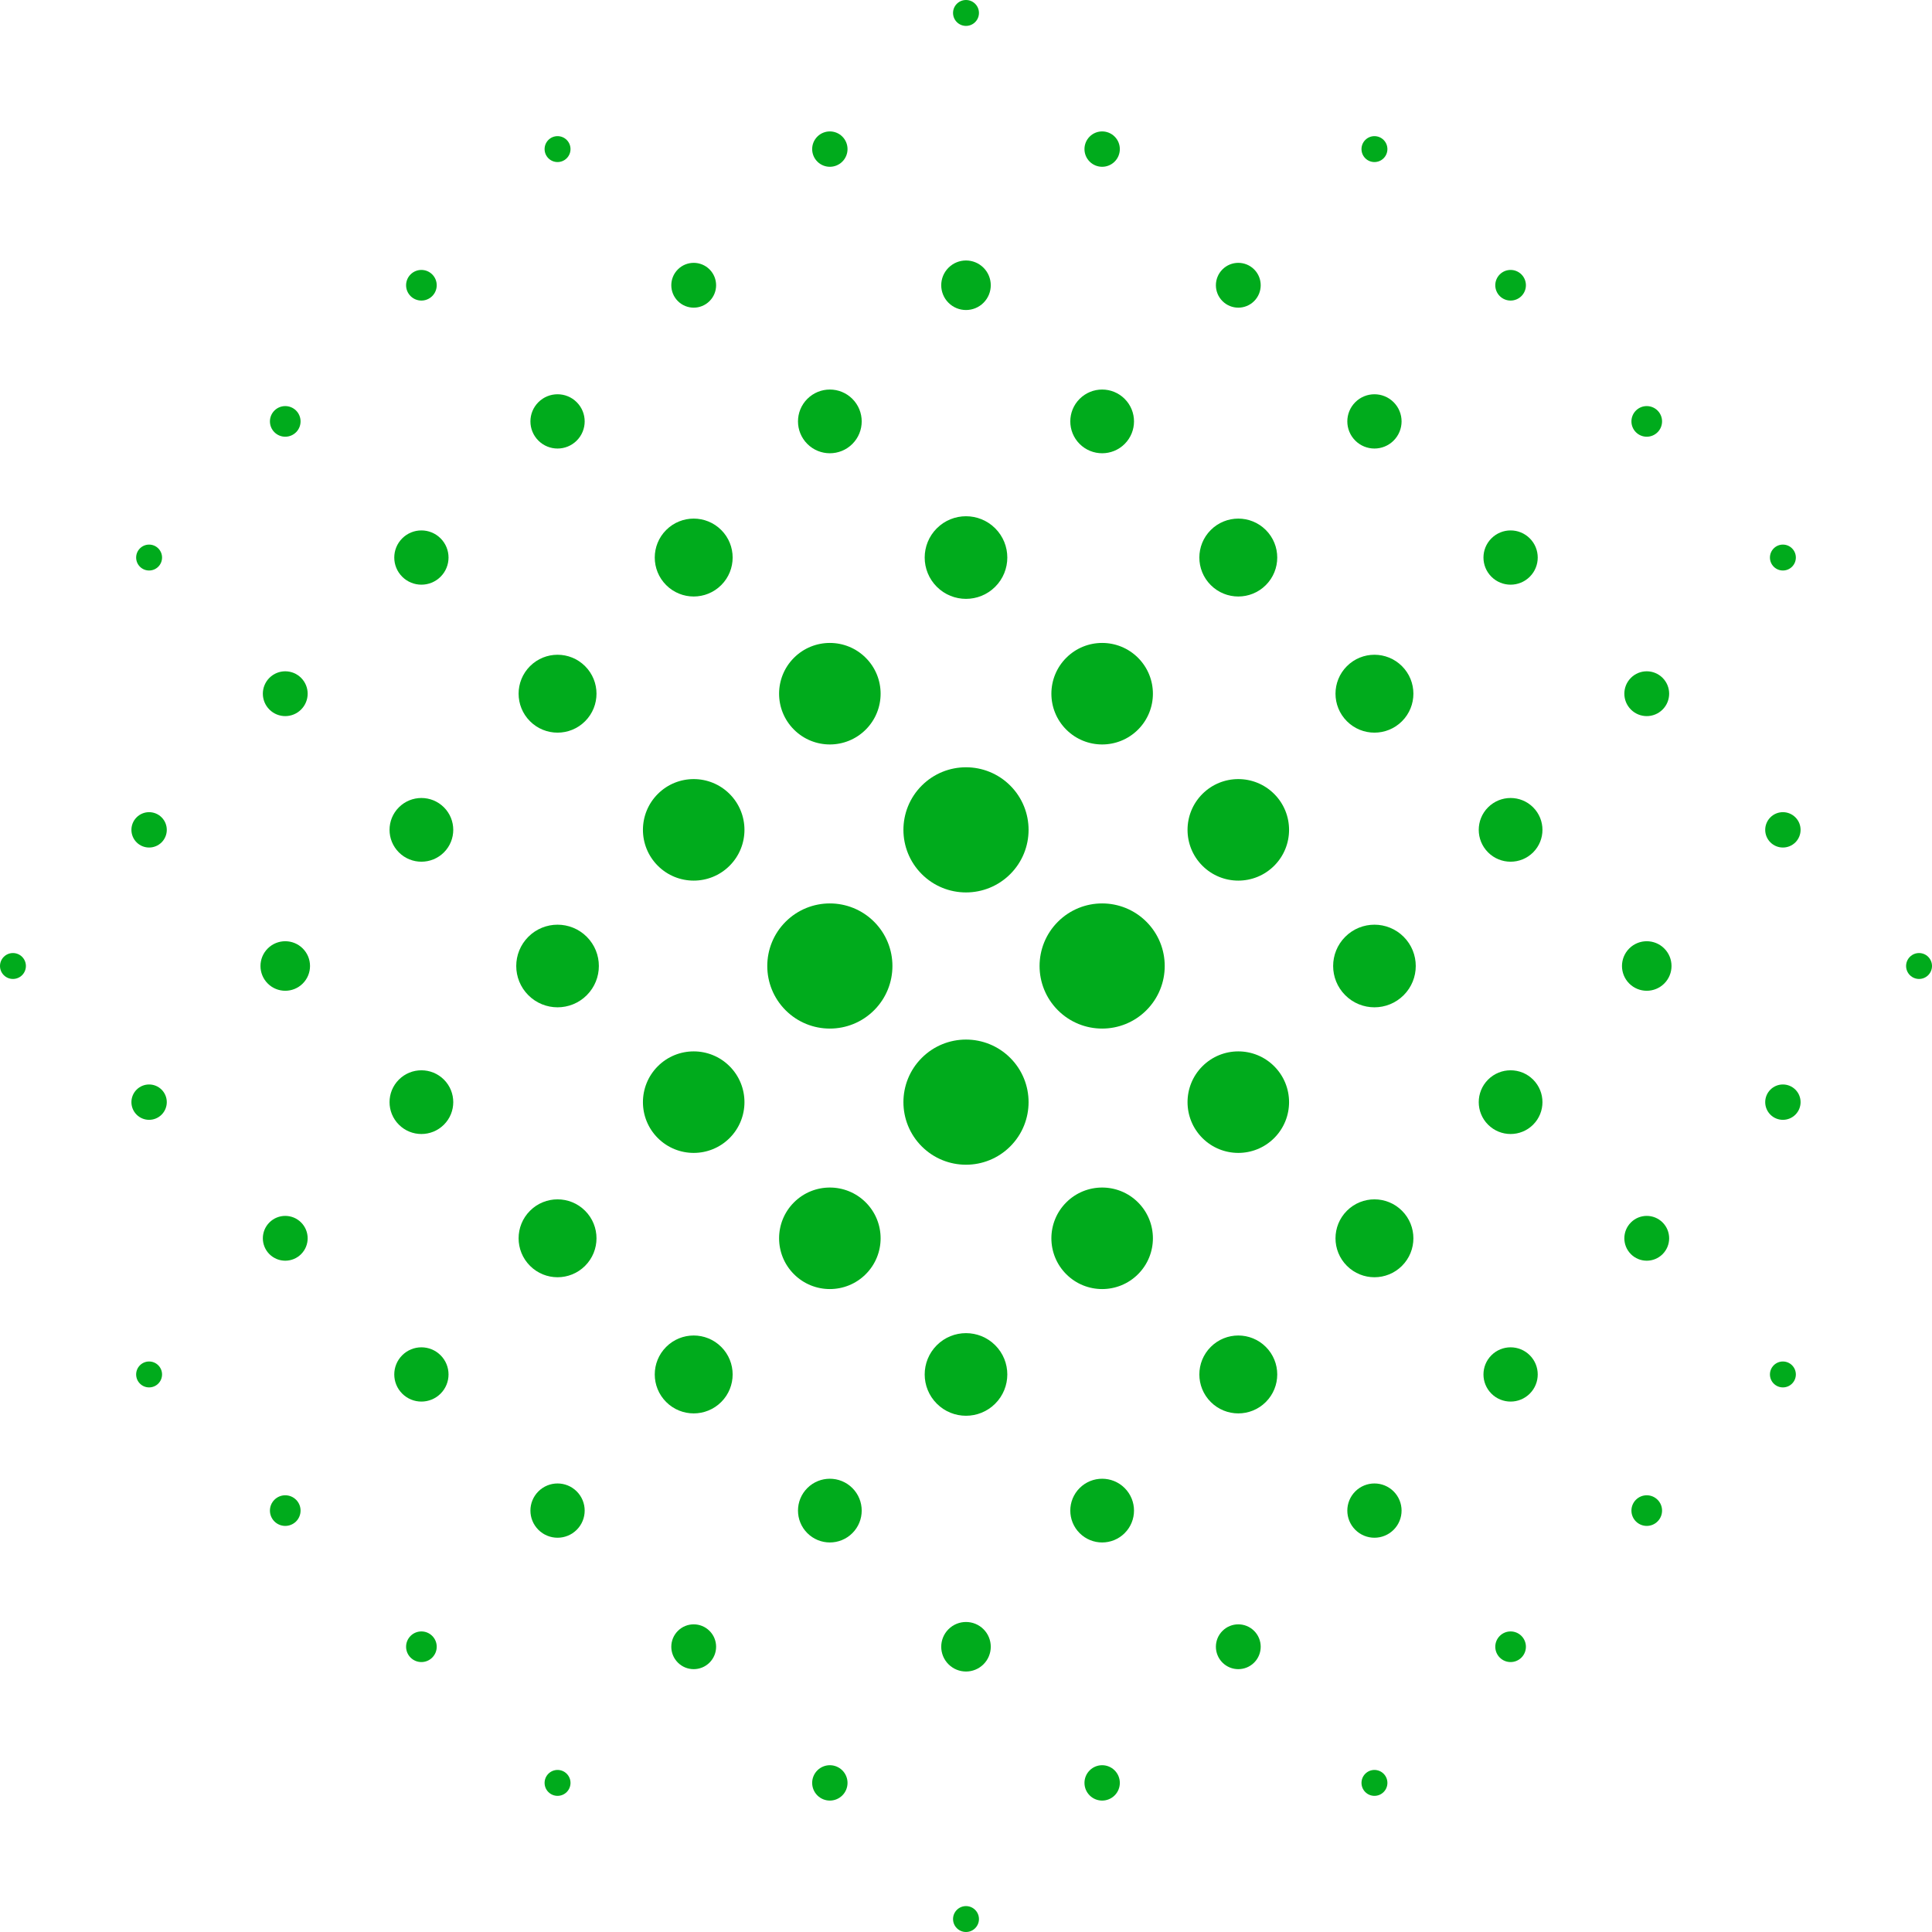 <svg width="194" height="194" viewBox="0 0 194 194" fill="none" xmlns="http://www.w3.org/2000/svg">
<path d="M15.892 138.934C16.4 138.426 16.4 137.602 15.892 137.094C15.384 136.586 14.56 136.586 14.052 137.094C13.544 137.602 13.544 138.426 14.052 138.934C14.56 139.442 15.384 139.442 15.892 138.934Z" fill="#00AB1C"/>
<path d="M29.731 152.773C30.331 152.172 30.331 151.198 29.731 150.598C29.13 149.997 28.156 149.997 27.556 150.598C26.955 151.198 26.955 152.172 27.556 152.773C28.156 153.373 29.13 153.373 29.731 152.773Z" fill="#00AB1C"/>
<path d="M43.402 166.444C44.003 165.844 44.003 164.87 43.402 164.269C42.802 163.669 41.828 163.669 41.227 164.269C40.627 164.87 40.627 165.844 41.227 166.444C41.828 167.045 42.802 167.045 43.402 166.444Z" fill="#00AB1C"/>
<path d="M56.906 179.948C57.414 179.44 57.414 178.616 56.906 178.108C56.398 177.6 55.574 177.6 55.066 178.108C54.558 178.616 54.558 179.44 55.066 179.948C55.574 180.456 56.398 180.456 56.906 179.948Z" fill="#00AB1C"/>
<path d="M2.22 97.92C2.728 97.412 2.728 96.588 2.22 96.08C1.712 95.572 0.889 95.572 0.381 96.08C-0.127 96.588 -0.127 97.412 0.381 97.92C0.889 98.428 1.712 98.428 2.22 97.92Z" fill="#00AB1C"/>
<path d="M16.227 111.927C16.921 111.233 16.921 110.109 16.227 109.416C15.534 108.723 14.41 108.723 13.717 109.416C13.023 110.109 13.023 111.233 13.717 111.927C14.41 112.62 15.534 112.62 16.227 111.927Z" fill="#00AB1C"/>
<path d="M30.234 125.934C31.113 125.055 31.113 123.63 30.234 122.752C29.356 121.873 27.931 121.873 27.052 122.752C26.174 123.63 26.174 125.055 27.052 125.934C27.931 126.812 29.356 126.812 30.234 125.934Z" fill="#00AB1C"/>
<path d="M44.241 139.94C45.305 138.876 45.305 137.152 44.241 136.088C43.177 135.024 41.452 135.024 40.388 136.088C39.324 137.152 39.324 138.876 40.388 139.94C41.452 141.004 43.177 141.004 44.241 139.94Z" fill="#00AB1C"/>
<path d="M57.912 153.612C58.976 152.548 58.976 150.823 57.912 149.759C56.849 148.695 55.123 148.695 54.06 149.759C52.996 150.823 52.996 152.548 54.06 153.612C55.123 154.676 56.849 154.676 57.912 153.612Z" fill="#00AB1C"/>
<path d="M71.248 166.948C72.127 166.069 72.127 164.644 71.248 163.766C70.37 162.887 68.945 162.887 68.067 163.766C67.188 164.644 67.188 166.069 68.067 166.948C68.945 167.826 70.37 167.826 71.248 166.948Z" fill="#00AB1C"/>
<path d="M84.584 180.283C85.277 179.59 85.277 178.466 84.584 177.773C83.891 177.079 82.767 177.079 82.073 177.773C81.38 178.466 81.38 179.59 82.073 180.283C82.767 180.977 83.891 180.977 84.584 180.283Z" fill="#00AB1C"/>
<path d="M97.92 193.619C98.428 193.111 98.428 192.288 97.92 191.78C97.412 191.272 96.588 191.272 96.08 191.78C95.572 192.288 95.572 193.111 96.08 193.619C96.588 194.127 97.412 194.127 97.92 193.619Z" fill="#00AB1C"/>
<path d="M16.227 84.584C16.921 83.891 16.921 82.767 16.227 82.073C15.534 81.38 14.41 81.38 13.717 82.073C13.023 82.767 13.023 83.891 13.717 84.584C14.41 85.277 15.534 85.277 16.227 84.584Z" fill="#00AB1C"/>
<path d="M30.402 98.759C31.373 97.787 31.373 96.213 30.402 95.241C29.431 94.27 27.856 94.27 26.885 95.241C25.913 96.213 25.913 97.787 26.885 98.759C27.856 99.73 29.431 99.73 30.402 98.759Z" fill="#00AB1C"/>
<path d="M44.577 112.933C45.826 111.684 45.826 109.659 44.577 108.409C43.327 107.16 41.302 107.16 40.053 108.409C38.803 109.659 38.803 111.684 40.053 112.933C41.302 114.183 43.327 114.183 44.577 112.933Z" fill="#00AB1C"/>
<path d="M58.751 127.108C60.279 125.581 60.279 123.105 58.751 121.577C57.224 120.05 54.748 120.05 53.221 121.577C51.693 123.105 51.693 125.581 53.221 127.108C54.748 128.635 57.224 128.635 58.751 127.108Z" fill="#00AB1C"/>
<path d="M72.423 140.779C73.95 139.252 73.95 136.776 72.423 135.249C70.895 133.721 68.419 133.721 66.892 135.249C65.365 136.776 65.365 139.252 66.892 140.779C68.419 142.307 70.895 142.307 72.423 140.779Z" fill="#00AB1C"/>
<path d="M85.591 153.947C86.84 152.698 86.84 150.673 85.591 149.423C84.341 148.174 82.316 148.174 81.067 149.423C79.817 150.673 79.817 152.698 81.067 153.947C82.316 155.197 84.341 155.197 85.591 153.947Z" fill="#00AB1C"/>
<path d="M98.759 167.115C99.73 166.144 99.73 164.569 98.759 163.598C97.787 162.627 96.213 162.627 95.241 163.598C94.27 164.569 94.27 166.144 95.241 167.115C96.213 168.087 97.787 168.087 98.759 167.115Z" fill="#00AB1C"/>
<path d="M111.927 180.283C112.62 179.59 112.62 178.466 111.927 177.773C111.233 177.079 110.109 177.079 109.416 177.773C108.723 178.466 108.723 179.59 109.416 180.283C110.109 180.977 111.233 180.977 111.927 180.283Z" fill="#00AB1C"/>
<path d="M15.892 56.906C16.4 56.398 16.4 55.574 15.892 55.066C15.384 54.558 14.56 54.558 14.052 55.066C13.544 55.574 13.544 56.398 14.052 56.906C14.56 57.414 15.384 57.414 15.892 56.906Z" fill="#00AB1C"/>
<path d="M30.234 71.248C31.113 70.37 31.113 68.945 30.234 68.067C29.356 67.188 27.931 67.188 27.052 68.067C26.174 68.945 26.174 70.37 27.052 71.248C27.931 72.127 29.356 72.127 30.234 71.248Z" fill="#00AB1C"/>
<path d="M44.577 85.591C45.826 84.341 45.826 82.316 44.577 81.067C43.327 79.817 41.302 79.817 40.053 81.067C38.803 82.316 38.803 84.341 40.053 85.591C41.302 86.84 43.327 86.84 44.577 85.591Z" fill="#00AB1C"/>
<path d="M58.919 99.933C60.539 98.313 60.539 95.687 58.919 94.067C57.299 92.447 54.673 92.447 53.053 94.067C51.433 95.687 51.433 98.313 53.053 99.933C54.673 101.553 57.299 101.553 58.919 99.933Z" fill="#00AB1C"/>
<path d="M73.262 114.276C75.252 112.285 75.252 109.058 73.262 107.067C71.271 105.076 68.044 105.076 66.053 107.067C64.062 109.058 64.062 112.285 66.053 114.276C68.044 116.266 71.271 116.266 73.262 114.276Z" fill="#00AB1C"/>
<path d="M86.933 127.947C88.924 125.956 88.924 122.729 86.933 120.738C84.942 118.748 81.715 118.748 79.724 120.738C77.734 122.729 77.734 125.956 79.724 127.947C81.715 129.938 84.942 129.938 86.933 127.947Z" fill="#00AB1C"/>
<path d="M99.933 140.947C101.553 139.327 101.553 136.701 99.933 135.081C98.313 133.461 95.687 133.461 94.067 135.081C92.447 136.701 92.447 139.327 94.067 140.947C95.687 142.567 98.313 142.567 99.933 140.947Z" fill="#00AB1C"/>
<path d="M112.933 153.947C114.183 152.698 114.183 150.673 112.933 149.423C111.684 148.174 109.659 148.174 108.409 149.423C107.16 150.673 107.16 152.698 108.409 153.947C109.659 155.197 111.684 155.197 112.933 153.947Z" fill="#00AB1C"/>
<path d="M125.934 166.948C126.812 166.069 126.812 164.644 125.934 163.766C125.055 162.887 123.63 162.887 122.752 163.766C121.873 164.644 121.873 166.069 122.752 166.948C123.63 167.826 125.055 167.826 125.934 166.948Z" fill="#00AB1C"/>
<path d="M138.934 179.948C139.442 179.44 139.442 178.616 138.934 178.108C138.426 177.6 137.602 177.6 137.094 178.108C136.586 178.616 136.586 179.44 137.094 179.948C137.602 180.456 138.426 180.456 138.934 179.948Z" fill="#00AB1C"/>
<path d="M29.731 43.402C30.331 42.802 30.331 41.828 29.731 41.227C29.13 40.627 28.156 40.627 27.556 41.227C26.955 41.828 26.955 42.802 27.556 43.402C28.156 44.003 29.13 44.003 29.731 43.402Z" fill="#00AB1C"/>
<path d="M44.241 57.912C45.305 56.849 45.305 55.123 44.241 54.06C43.177 52.996 41.452 52.996 40.388 54.06C39.324 55.123 39.324 56.849 40.388 57.912C41.452 58.976 43.177 58.976 44.241 57.912Z" fill="#00AB1C"/>
<path d="M58.751 72.423C60.279 70.895 60.279 68.419 58.751 66.892C57.224 65.365 54.748 65.365 53.221 66.892C51.693 68.419 51.693 70.895 53.221 72.423C54.748 73.95 57.224 73.95 58.751 72.423Z" fill="#00AB1C"/>
<path d="M73.262 86.933C75.252 84.942 75.252 81.715 73.262 79.724C71.271 77.734 68.044 77.734 66.053 79.724C64.062 81.715 64.062 84.942 66.053 86.933C68.044 88.924 71.271 88.924 73.262 86.933Z" fill="#00AB1C"/>
<path d="M87.772 101.443C90.226 98.989 90.226 95.011 87.772 92.557C85.318 90.103 81.339 90.103 78.885 92.557C76.432 95.011 76.432 98.989 78.885 101.443C81.339 103.897 85.318 103.897 87.772 101.443Z" fill="#00AB1C"/>
<path d="M101.443 115.115C103.897 112.661 103.897 108.682 101.443 106.228C98.989 103.774 95.011 103.774 92.557 106.228C90.103 108.682 90.103 112.661 92.557 115.115C95.011 117.568 98.989 117.568 101.443 115.115Z" fill="#00AB1C"/>
<path d="M114.276 127.947C116.266 125.956 116.266 122.729 114.276 120.738C112.285 118.748 109.058 118.748 107.067 120.738C105.076 122.729 105.076 125.956 107.067 127.947C109.058 129.938 112.285 129.938 114.276 127.947Z" fill="#00AB1C"/>
<path d="M127.108 140.779C128.635 139.252 128.635 136.776 127.108 135.249C125.581 133.721 123.105 133.721 121.577 135.249C120.05 136.776 120.05 139.252 121.577 140.779C123.105 142.307 125.581 142.307 127.108 140.779Z" fill="#00AB1C"/>
<path d="M139.94 153.612C141.004 152.548 141.004 150.823 139.94 149.759C138.876 148.695 137.152 148.695 136.088 149.759C135.024 150.823 135.024 152.548 136.088 153.612C137.152 154.676 138.876 154.676 139.94 153.612Z" fill="#00AB1C"/>
<path d="M152.773 166.444C153.373 165.844 153.373 164.87 152.773 164.269C152.172 163.669 151.198 163.669 150.598 164.269C149.997 164.87 149.997 165.844 150.598 166.444C151.198 167.045 152.172 167.045 152.773 166.444Z" fill="#00AB1C"/>
<path d="M43.402 29.731C44.003 29.13 44.003 28.156 43.402 27.556C42.802 26.955 41.828 26.955 41.227 27.556C40.627 28.156 40.627 29.13 41.227 29.731C41.828 30.331 42.802 30.331 43.402 29.731Z" fill="#00AB1C"/>
<path d="M57.912 44.241C58.976 43.177 58.976 41.452 57.912 40.388C56.849 39.324 55.123 39.324 54.06 40.388C52.996 41.452 52.996 43.177 54.06 44.241C55.123 45.305 56.849 45.305 57.912 44.241Z" fill="#00AB1C"/>
<path d="M72.423 58.751C73.95 57.224 73.95 54.748 72.423 53.221C70.895 51.693 68.419 51.693 66.892 53.221C65.365 54.748 65.365 57.224 66.892 58.751C68.419 60.279 70.895 60.279 72.423 58.751Z" fill="#00AB1C"/>
<path d="M86.933 73.262C88.924 71.271 88.924 68.044 86.933 66.053C84.942 64.062 81.715 64.062 79.724 66.053C77.734 68.044 77.734 71.271 79.724 73.262C81.715 75.252 84.942 75.252 86.933 73.262Z" fill="#00AB1C"/>
<path d="M101.443 87.772C103.897 85.318 103.897 81.339 101.443 78.885C98.989 76.432 95.011 76.432 92.557 78.885C90.103 81.339 90.103 85.318 92.557 87.772C95.011 90.226 98.989 90.226 101.443 87.772Z" fill="#00AB1C"/>
<path d="M115.115 101.443C117.568 98.989 117.568 95.011 115.115 92.557C112.661 90.103 108.682 90.103 106.228 92.557C103.774 95.011 103.774 98.989 106.228 101.443C108.682 103.897 112.661 103.897 115.115 101.443Z" fill="#00AB1C"/>
<path d="M127.947 114.276C129.938 112.285 129.938 109.058 127.947 107.067C125.956 105.076 122.729 105.076 120.738 107.067C118.748 109.058 118.748 112.285 120.738 114.276C122.729 116.266 125.956 116.266 127.947 114.276Z" fill="#00AB1C"/>
<path d="M140.779 127.108C142.307 125.581 142.307 123.105 140.779 121.577C139.252 120.05 136.776 120.05 135.249 121.577C133.721 123.105 133.721 125.581 135.249 127.108C136.776 128.635 139.252 128.635 140.779 127.108Z" fill="#00AB1C"/>
<path d="M153.612 139.94C154.676 138.876 154.676 137.152 153.612 136.088C152.548 135.024 150.823 135.024 149.759 136.088C148.695 137.152 148.695 138.876 149.759 139.94C150.823 141.004 152.548 141.004 153.612 139.94Z" fill="#00AB1C"/>
<path d="M166.444 152.773C167.045 152.172 167.045 151.198 166.444 150.598C165.844 149.997 164.87 149.997 164.269 150.598C163.669 151.198 163.669 152.172 164.269 152.773C164.87 153.373 165.844 153.373 166.444 152.773Z" fill="#00AB1C"/>
<path d="M56.906 15.892C57.414 15.384 57.414 14.56 56.906 14.052C56.398 13.544 55.574 13.544 55.066 14.052C54.558 14.56 54.558 15.384 55.066 15.892C55.574 16.4 56.398 16.4 56.906 15.892Z" fill="#00AB1C"/>
<path d="M71.248 30.234C72.127 29.356 72.127 27.931 71.248 27.052C70.37 26.174 68.945 26.174 68.067 27.052C67.188 27.931 67.188 29.356 68.067 30.234C68.945 31.113 70.37 31.113 71.248 30.234Z" fill="#00AB1C"/>
<path d="M85.591 44.577C86.84 43.327 86.84 41.302 85.591 40.053C84.341 38.803 82.316 38.803 81.067 40.053C79.817 41.302 79.817 43.327 81.067 44.577C82.316 45.826 84.341 45.826 85.591 44.577Z" fill="#00AB1C"/>
<path d="M99.933 58.919C101.553 57.299 101.553 54.673 99.933 53.053C98.313 51.433 95.687 51.433 94.067 53.053C92.447 54.673 92.447 57.299 94.067 58.919C95.687 60.539 98.313 60.539 99.933 58.919Z" fill="#00AB1C"/>
<path d="M114.276 73.262C116.266 71.271 116.266 68.044 114.276 66.053C112.285 64.062 109.058 64.062 107.067 66.053C105.076 68.044 105.076 71.271 107.067 73.262C109.058 75.252 112.285 75.252 114.276 73.262Z" fill="#00AB1C"/>
<path d="M127.947 86.933C129.938 84.942 129.938 81.715 127.947 79.724C125.956 77.734 122.729 77.734 120.738 79.724C118.748 81.715 118.748 84.942 120.738 86.933C122.729 88.924 125.956 88.924 127.947 86.933Z" fill="#00AB1C"/>
<path d="M140.947 99.933C142.567 98.313 142.567 95.687 140.947 94.067C139.327 92.447 136.701 92.447 135.081 94.067C133.461 95.687 133.461 98.313 135.081 99.933C136.701 101.553 139.327 101.553 140.947 99.933Z" fill="#00AB1C"/>
<path d="M153.947 112.933C155.197 111.684 155.197 109.659 153.947 108.409C152.698 107.16 150.673 107.16 149.423 108.409C148.174 109.659 148.174 111.684 149.423 112.933C150.673 114.183 152.698 114.183 153.947 112.933Z" fill="#00AB1C"/>
<path d="M166.948 125.934C167.826 125.055 167.826 123.63 166.948 122.752C166.069 121.873 164.644 121.873 163.766 122.752C162.887 123.63 162.887 125.055 163.766 125.934C164.644 126.812 166.069 126.812 166.948 125.934Z" fill="#00AB1C"/>
<path d="M179.948 138.934C180.456 138.426 180.456 137.602 179.948 137.094C179.44 136.586 178.616 136.586 178.108 137.094C177.6 137.602 177.6 138.426 178.108 138.934C178.616 139.442 179.44 139.442 179.948 138.934Z" fill="#00AB1C"/>
<path d="M84.584 16.227C85.277 15.534 85.277 14.41 84.584 13.717C83.891 13.023 82.767 13.023 82.073 13.717C81.38 14.41 81.38 15.534 82.073 16.227C82.767 16.921 83.891 16.921 84.584 16.227Z" fill="#00AB1C"/>
<path d="M98.759 30.402C99.73 29.431 99.73 27.856 98.759 26.885C97.787 25.913 96.213 25.913 95.241 26.885C94.27 27.856 94.27 29.431 95.241 30.402C96.213 31.373 97.787 31.373 98.759 30.402Z" fill="#00AB1C"/>
<path d="M112.933 44.577C114.183 43.327 114.183 41.302 112.933 40.053C111.684 38.803 109.659 38.803 108.409 40.053C107.16 41.302 107.16 43.327 108.409 44.577C109.659 45.826 111.684 45.826 112.933 44.577Z" fill="#00AB1C"/>
<path d="M127.108 58.751C128.635 57.224 128.635 54.748 127.108 53.221C125.581 51.693 123.105 51.693 121.577 53.221C120.05 54.748 120.05 57.224 121.577 58.751C123.105 60.279 125.581 60.279 127.108 58.751Z" fill="#00AB1C"/>
<path d="M140.779 72.423C142.307 70.895 142.307 68.419 140.779 66.892C139.252 65.365 136.776 65.365 135.249 66.892C133.721 68.419 133.721 70.895 135.249 72.423C136.776 73.95 139.252 73.95 140.779 72.423Z" fill="#00AB1C"/>
<path d="M153.947 85.591C155.197 84.341 155.197 82.316 153.947 81.067C152.698 79.817 150.673 79.817 149.423 81.067C148.174 82.316 148.174 84.341 149.423 85.591C150.673 86.84 152.698 86.84 153.947 85.591Z" fill="#00AB1C"/>
<path d="M167.115 98.759C168.087 97.787 168.087 96.213 167.115 95.241C166.144 94.27 164.569 94.27 163.598 95.241C162.627 96.213 162.627 97.787 163.598 98.759C164.569 99.73 166.144 99.73 167.115 98.759Z" fill="#00AB1C"/>
<path d="M180.283 111.927C180.977 111.233 180.977 110.109 180.283 109.416C179.59 108.723 178.466 108.723 177.773 109.416C177.079 110.109 177.079 111.233 177.773 111.927C178.466 112.62 179.59 112.62 180.283 111.927Z" fill="#00AB1C"/>
<path d="M97.92 2.22C98.428 1.712 98.428 0.889 97.92 0.381C97.412 -0.127 96.588 -0.127 96.08 0.381C95.572 0.889 95.572 1.712 96.08 2.22C96.588 2.728 97.412 2.728 97.92 2.22Z" fill="#00AB1C"/>
<path d="M111.927 16.227C112.62 15.534 112.62 14.41 111.927 13.717C111.233 13.023 110.109 13.023 109.416 13.717C108.723 14.41 108.723 15.534 109.416 16.227C110.109 16.921 111.233 16.921 111.927 16.227Z" fill="#00AB1C"/>
<path d="M125.934 30.234C126.812 29.356 126.812 27.931 125.934 27.052C125.055 26.174 123.63 26.174 122.752 27.052C121.873 27.931 121.873 29.356 122.752 30.234C123.63 31.113 125.055 31.113 125.934 30.234Z" fill="#00AB1C"/>
<path d="M139.94 44.241C141.004 43.177 141.004 41.452 139.94 40.388C138.876 39.324 137.152 39.324 136.088 40.388C135.024 41.452 135.024 43.177 136.088 44.241C137.152 45.305 138.876 45.305 139.94 44.241Z" fill="#00AB1C"/>
<path d="M153.612 57.912C154.676 56.849 154.676 55.123 153.612 54.06C152.548 52.996 150.823 52.996 149.759 54.06C148.695 55.123 148.695 56.849 149.759 57.912C150.823 58.976 152.548 58.976 153.612 57.912Z" fill="#00AB1C"/>
<path d="M166.948 71.248C167.826 70.37 167.826 68.945 166.948 68.067C166.069 67.188 164.644 67.188 163.766 68.067C162.887 68.945 162.887 70.37 163.766 71.248C164.644 72.127 166.069 72.127 166.948 71.248Z" fill="#00AB1C"/>
<path d="M180.283 84.584C180.977 83.891 180.977 82.767 180.283 82.073C179.59 81.38 178.466 81.38 177.773 82.073C177.079 82.767 177.079 83.891 177.773 84.584C178.466 85.277 179.59 85.277 180.283 84.584Z" fill="#00AB1C"/>
<path d="M193.619 97.92C194.127 97.412 194.127 96.588 193.619 96.08C193.111 95.572 192.288 95.572 191.78 96.08C191.272 96.588 191.272 97.412 191.78 97.92C192.288 98.428 193.111 98.428 193.619 97.92Z" fill="#00AB1C"/>
<path d="M138.934 15.892C139.442 15.384 139.442 14.56 138.934 14.052C138.426 13.544 137.602 13.544 137.094 14.052C136.586 14.56 136.586 15.384 137.094 15.892C137.602 16.4 138.426 16.4 138.934 15.892Z" fill="#00AB1C"/>
<path d="M152.773 29.731C153.373 29.13 153.373 28.156 152.773 27.556C152.172 26.955 151.198 26.955 150.598 27.556C149.997 28.156 149.997 29.13 150.598 29.731C151.198 30.331 152.172 30.331 152.773 29.731Z" fill="#00AB1C"/>
<path d="M166.444 43.402C167.045 42.802 167.045 41.828 166.444 41.227C165.844 40.627 164.87 40.627 164.269 41.227C163.669 41.828 163.669 42.802 164.269 43.402C164.87 44.003 165.844 44.003 166.444 43.402Z" fill="#00AB1C"/>
<path d="M179.948 56.906C180.456 56.398 180.456 55.574 179.948 55.066C179.44 54.558 178.616 54.558 178.108 55.066C177.6 55.574 177.6 56.398 178.108 56.906C178.616 57.414 179.44 57.414 179.948 56.906Z" fill="#00AB1C"/>
</svg>

